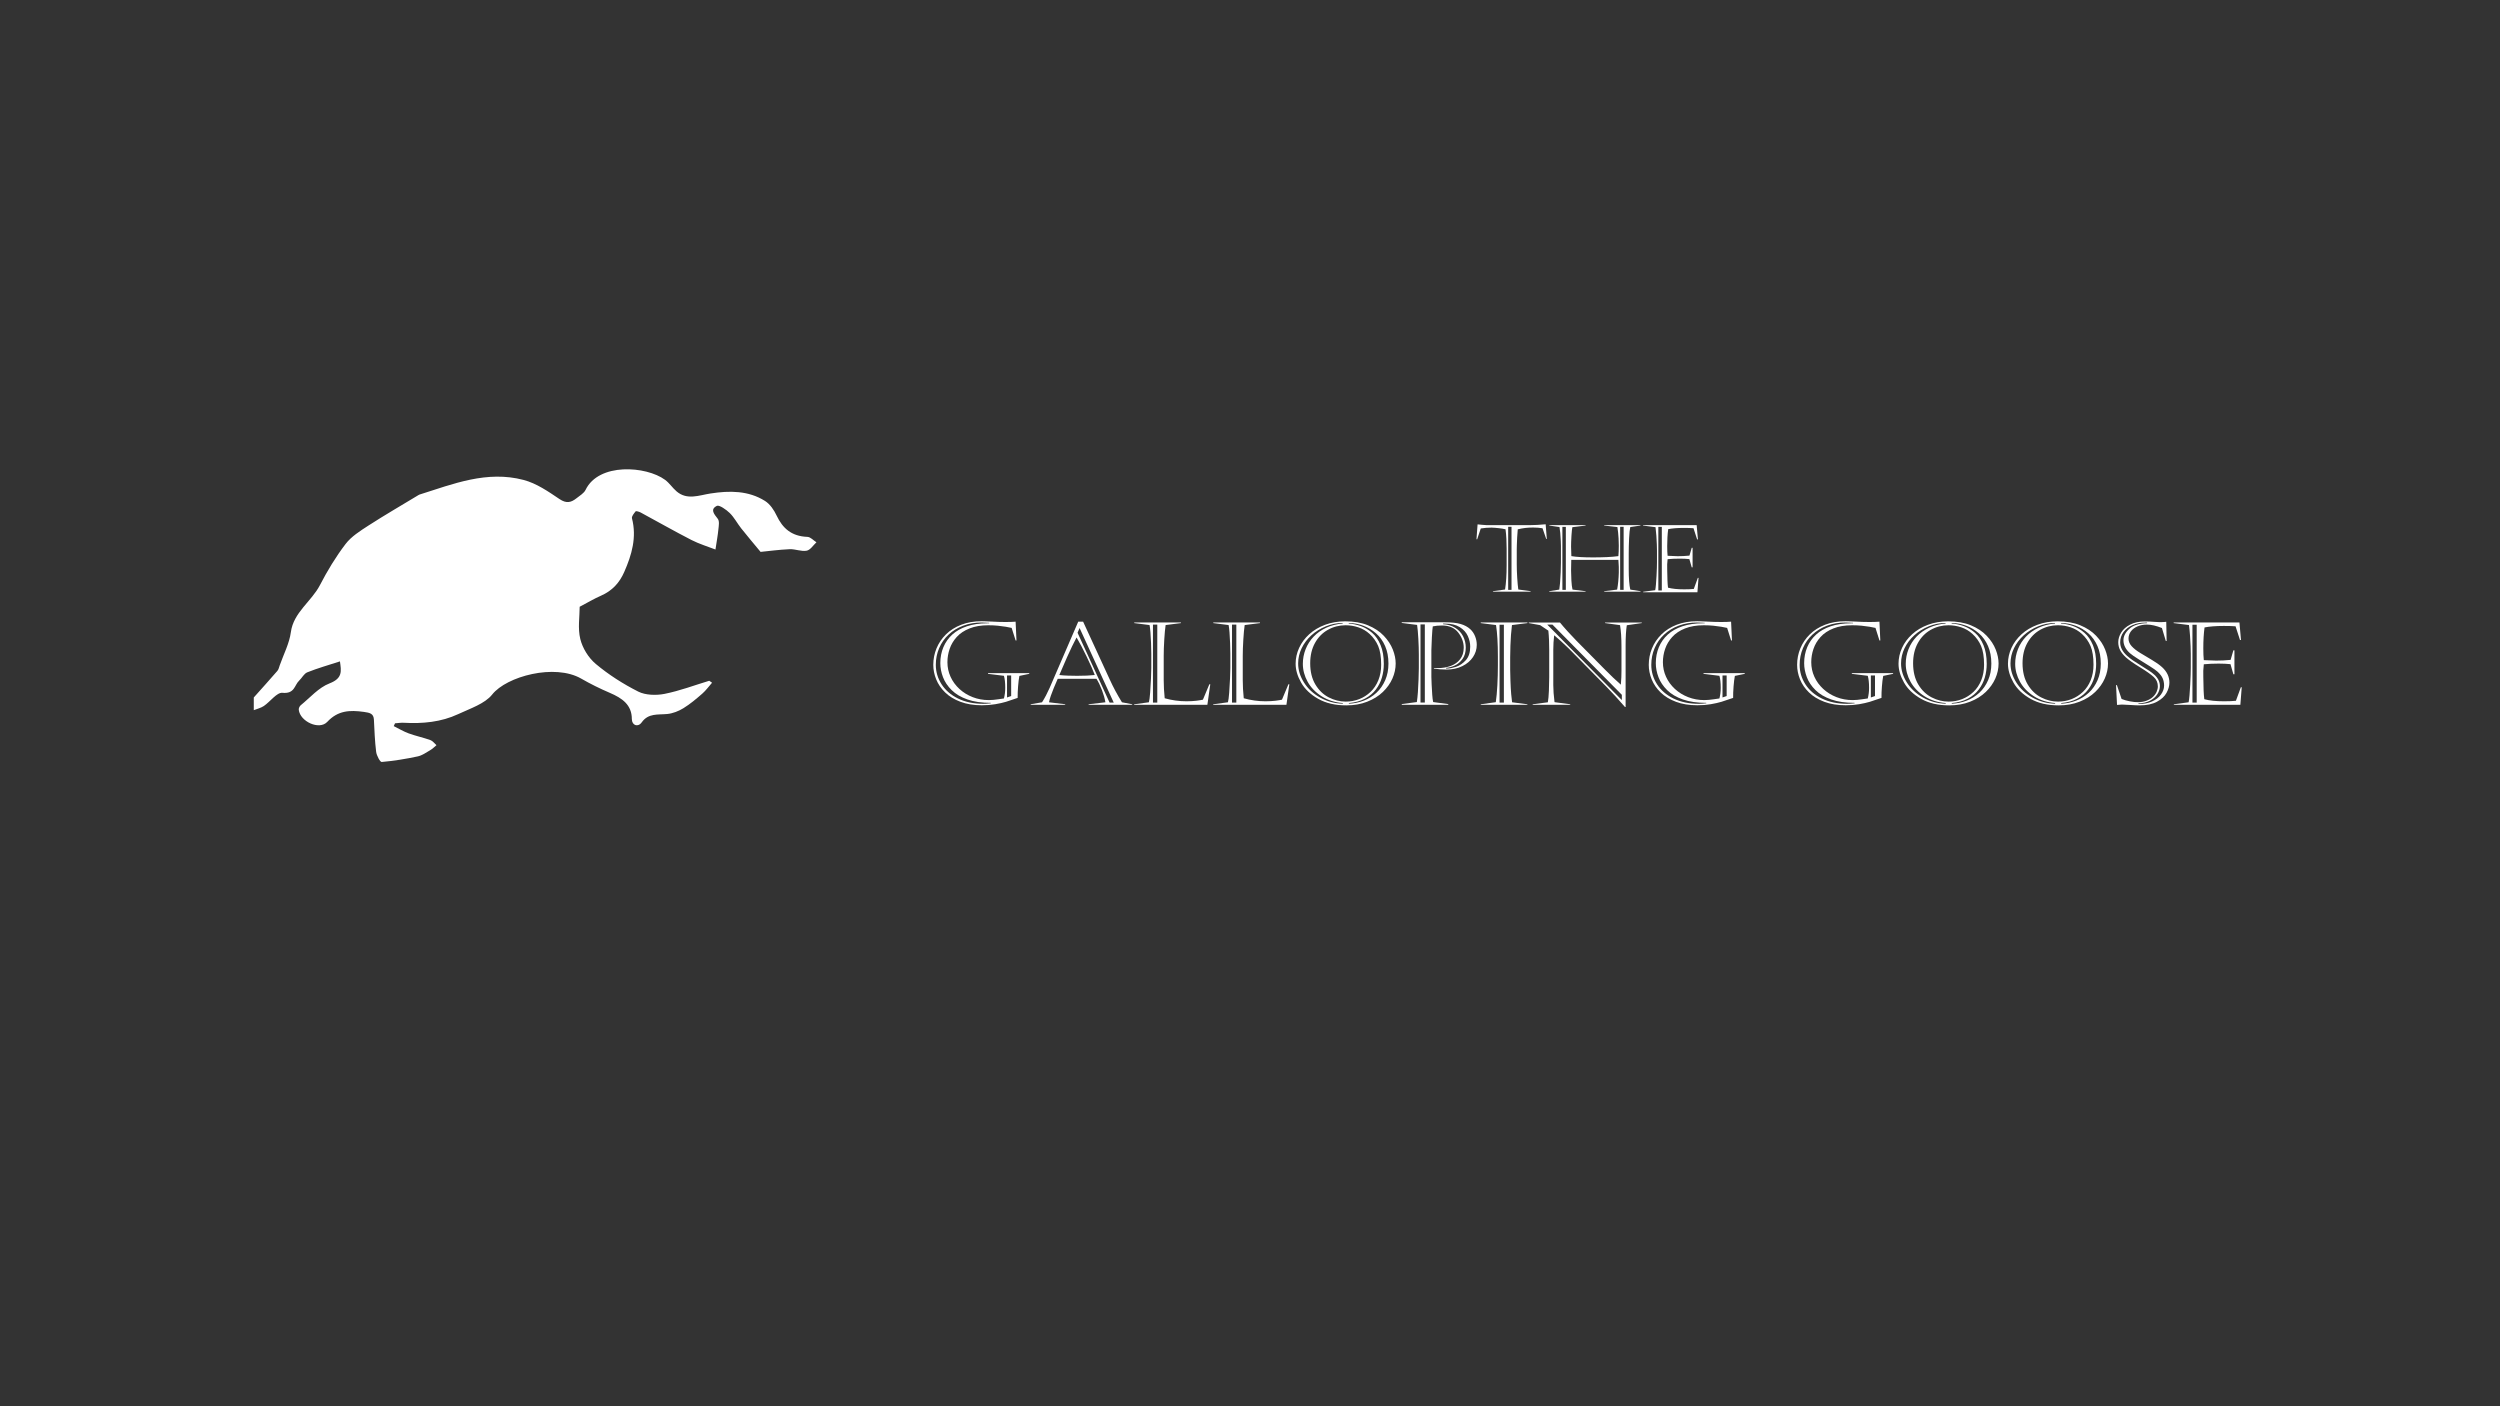 <?xml version="1.0" encoding="UTF-8" standalone="no"?>
<!DOCTYPE svg PUBLIC "-//W3C//DTD SVG 1.1//EN" "http://www.w3.org/Graphics/SVG/1.1/DTD/svg11.dtd">
<svg width="100%" height="100%" viewBox="0 0 1920 1080" version="1.1" xmlns="http://www.w3.org/2000/svg" xmlns:xlink="http://www.w3.org/1999/xlink" xml:space="preserve" xmlns:serif="http://www.serif.com/" style="fill-rule:evenodd;clip-rule:evenodd;stroke-linejoin:round;stroke-miterlimit:2;">
    <rect x="0" y="0" width="1920" height="1080" fill="#333333" stroke="none"/>
    <g transform="matrix(3.601,0,0,3.278,58.023,187.763)">
        <g transform="matrix(1,0,0,1,149.523,108.831)">
            <path d="M0,-45.314C-0.552,-46.591 -1.379,-47.986 -2.487,-48.75C-6.012,-51.181 -10.02,-51.192 -14.114,-50.491C-16.543,-50.075 -19.104,-48.867 -21.345,-50.991C-22.229,-51.829 -22.868,-52.942 -23.806,-53.699C-27.809,-56.936 -37.932,-57.759 -40.751,-51.333C-41.092,-50.558 -41.972,-49.991 -42.66,-49.393C-43.803,-48.399 -44.791,-48.061 -46.311,-49.187C-48.686,-50.943 -51.203,-52.868 -53.97,-53.667C-61.788,-55.927 -68.969,-52.738 -76.165,-50.24C-76.243,-50.211 -76.315,-50.166 -76.384,-50.12C-79.946,-47.752 -83.563,-45.455 -87.051,-42.982C-88.822,-41.726 -90.727,-40.399 -91.928,-38.667C-94.033,-35.636 -95.833,-32.356 -97.406,-29.015C-99.204,-25.2 -103.045,-22.617 -103.601,-18.01C-103.92,-15.364 -105.145,-12.826 -105.973,-10.241C-106.116,-9.791 -106.205,-9.278 -106.485,-8.923C-108.134,-6.827 -109.83,-4.77 -111.511,-2.7L-111.511,0.275C-110.788,-0.043 -109.978,-0.245 -109.363,-0.704C-107.984,-1.734 -106.592,-3.917 -105.403,-3.791C-102.764,-3.512 -102.869,-5.577 -101.835,-6.647C-101.22,-7.284 -100.812,-8.282 -100.08,-8.602C-97.862,-9.574 -95.536,-10.295 -93.133,-11.155C-92.855,-8.91 -92.506,-7.212 -95.342,-6.008C-97.697,-5.01 -99.48,-2.676 -101.481,-0.894C-101.746,-0.658 -101.952,-0.169 -101.917,0.177C-101.644,2.942 -97.54,5.016 -95.846,3.022C-93.568,0.34 -91.059,0.216 -88.016,0.682C-86.767,0.872 -85.957,1.074 -85.892,2.477C-85.774,5.006 -85.698,7.541 -85.411,10.052C-85.314,10.912 -84.564,12.445 -84.234,12.413C-81.652,12.166 -79.08,11.698 -76.549,11.107C-75.596,10.884 -74.736,10.195 -73.88,9.648C-73.387,9.334 -72.989,8.875 -72.548,8.481C-72.976,8.069 -73.335,7.485 -73.845,7.283C-75.359,6.688 -76.964,6.322 -78.472,5.716C-79.584,5.268 -80.602,4.588 -81.662,4.01C-81.569,3.789 -81.478,3.57 -81.387,3.352C-80.761,3.306 -80.131,3.187 -79.512,3.226C-75.485,3.475 -71.543,3.061 -67.933,1.208C-65.367,-0.111 -62.222,-1.234 -60.669,-3.388C-57.587,-7.667 -47.313,-10.681 -41.678,-7.117C-39.728,-5.883 -37.682,-4.774 -35.592,-3.791C-32.912,-2.531 -30.887,-0.972 -30.881,2.345C-30.877,3.847 -29.573,4.358 -28.776,3.128C-27.349,0.933 -25.34,1.385 -23.331,1.171C-22.14,1.046 -20.891,0.496 -19.888,-0.182C-18.437,-1.161 -17.134,-2.375 -15.865,-3.59C-15.074,-4.35 -14.464,-5.294 -13.771,-6.156C-13.971,-6.309 -14.173,-6.461 -14.375,-6.615C-17.548,-5.558 -20.665,-4.252 -23.917,-3.542C-25.683,-3.155 -27.988,-3.231 -29.502,-4.071C-32.738,-5.866 -35.846,-8.048 -38.561,-10.549C-40.154,-12.012 -41.4,-14.281 -41.874,-16.392C-42.436,-18.908 -42.006,-21.64 -42.006,-23.955C-40.321,-24.927 -38.944,-25.834 -37.469,-26.542C-35.021,-27.716 -33.498,-29.621 -32.516,-32.068C-30.885,-36.127 -29.808,-40.234 -30.85,-44.658C-30.963,-45.136 -30.429,-45.818 -30.066,-46.314C-29.984,-46.425 -29.321,-46.23 -29.004,-46.041C-25.383,-43.896 -21.819,-41.655 -18.152,-39.589C-16.488,-38.652 -14.636,-38.046 -13.046,-37.364C-12.792,-39.226 -12.546,-40.68 -12.416,-42.144C-12.342,-42.958 -12.159,-44.002 -12.561,-44.571C-13.341,-45.678 -14.245,-46.788 -12.733,-47.6C-12.248,-47.86 -10.73,-46.702 -9.996,-45.907C-9.029,-44.861 -8.41,-43.506 -7.568,-42.337C-6.258,-40.52 -4.885,-38.749 -3.425,-36.809C-1.753,-36.989 0.508,-37.331 2.78,-37.439C3.984,-37.498 5.272,-36.853 6.401,-37.089C7.203,-37.255 7.8,-38.368 8.489,-39.059C7.85,-39.501 7.227,-40.297 6.571,-40.325C3.141,-40.468 1.273,-42.365 0,-45.314" style="fill:white;fill-rule:nonzero;"/>
        </g>
        <g transform="matrix(1,0,0,1,72.46,-28.636)">
            <g transform="matrix(1,0,0,1,0,-3295.84)">
                <path d="M233.081,3390.62L233.794,3390.62L233.794,3405.4L233.081,3405.4L233.081,3390.62ZM231.08,3390.94C231.627,3391 232.105,3391.09 232.517,3391.21C232.602,3391.9 232.663,3392.64 232.698,3393.41C232.734,3394.18 232.751,3394.97 232.751,3395.76L232.751,3399.62C232.751,3401.85 232.641,3403.74 232.421,3405.31L229.834,3405.71L229.834,3405.81L237.872,3405.81L237.872,3405.71L235.242,3405.31C235.15,3404.62 235.072,3403.7 235.008,3402.55C234.944,3401.4 234.912,3400.36 234.912,3399.43L234.912,3395.89C234.912,3395.7 234.919,3395.34 234.934,3394.82C234.948,3394.3 234.969,3393.73 234.998,3393.12C235.026,3392.51 235.068,3391.87 235.125,3391.21C235.7,3391.06 236.236,3390.95 236.733,3390.89C237.23,3390.83 237.78,3390.79 238.383,3390.79C239.086,3390.79 239.76,3390.85 240.406,3390.96L241.194,3393.47L241.321,3393.47L241.077,3390.03C240.338,3390.1 239.735,3390.15 239.267,3390.18C238.798,3390.21 238.283,3390.23 237.723,3390.23L228.482,3390.23C228.22,3390.23 227.886,3390.2 227.482,3390.15C227.077,3390.1 226.768,3390.06 226.555,3390.05L226.321,3393.54L226.47,3393.54L227.237,3391.01C227.989,3390.88 228.752,3390.81 229.526,3390.81C230.015,3390.83 230.533,3390.87 231.08,3390.94" style="fill:white;fill-rule:nonzero;"/>
            </g>
            <g transform="matrix(1,0,0,1,0,-3295.64)">
                <path d="M245.378,3405.2L244.644,3405.2L244.644,3390.44L245.378,3390.44L245.378,3405.2ZM256.961,3390.42L257.706,3390.42L257.706,3405.2L256.961,3405.2L256.961,3390.42ZM249.594,3405.51L246.804,3405.13C246.691,3404.62 246.611,3403.92 246.565,3403.02C246.519,3402.12 246.496,3401.34 246.496,3400.66C246.496,3399.53 246.51,3398.69 246.538,3398.16L256.588,3398.16C256.63,3398.74 256.659,3399.29 256.673,3399.82C256.687,3400.34 256.687,3400.79 256.673,3401.16C256.638,3402.6 256.521,3403.93 256.322,3405.13L253.554,3405.51L253.554,3405.61L261.315,3405.61L261.315,3405.51L259.122,3405.13C258.902,3404.07 258.792,3402.47 258.792,3400.33L258.792,3396.76C258.792,3395.59 258.818,3394.39 258.871,3393.14C258.925,3391.89 259.008,3391.01 259.122,3390.48L261.294,3390.13L261.294,3390.03L253.554,3390.03L253.554,3390.13L256.375,3390.48C256.439,3390.97 256.488,3391.38 256.524,3391.73C256.559,3392.08 256.593,3392.54 256.625,3393.11C256.657,3393.68 256.673,3394.25 256.673,3394.82C256.673,3395.78 256.645,3396.6 256.588,3397.29C255.843,3397.4 255.019,3397.48 254.118,3397.52C253.217,3397.56 252.252,3397.59 251.222,3397.59C249.15,3397.59 247.596,3397.49 246.559,3397.29C246.517,3396.41 246.496,3395.68 246.496,3395.08C246.496,3394.39 246.522,3393.56 246.575,3392.57C246.629,3391.58 246.694,3390.9 246.772,3390.51L249.594,3390.13L249.594,3390.03L241.854,3390.03L241.854,3390.13L244.026,3390.48C244.082,3390.78 244.138,3391.24 244.19,3391.86C244.244,3392.49 244.281,3393.12 244.303,3393.76C244.324,3394.39 244.334,3394.77 244.334,3394.88L244.334,3398.81C244.334,3399.43 244.317,3400.21 244.281,3401.12C244.246,3402.04 244.199,3402.87 244.143,3403.61C244.086,3404.34 244.033,3404.85 243.983,3405.13L241.832,3405.51L241.832,3405.61L249.594,3405.61L249.594,3405.51Z" style="fill:white;fill-rule:nonzero;"/>
            </g>
            <g transform="matrix(1,0,0,1,0,-3295.5)">
                <path d="M265.108,3390.3L265.849,3390.3L265.849,3405.19L265.108,3405.19L265.108,3390.3ZM264.689,3392.41C264.732,3393.09 264.764,3393.75 264.786,3394.38C264.807,3395.01 264.817,3395.5 264.817,3395.85L264.817,3398.55C264.817,3398.93 264.81,3399.38 264.796,3399.88C264.782,3400.39 264.757,3401.01 264.721,3401.76C264.685,3402.51 264.644,3403.18 264.598,3403.78C264.551,3404.39 264.499,3404.83 264.441,3405.13L261.874,3405.5L261.874,3405.61L273.443,3405.61L273.679,3402.25L273.529,3402.25L272.67,3404.84C272.111,3404.9 271.423,3404.93 270.607,3404.93C269.189,3404.93 268.044,3404.8 267.17,3404.54C267.113,3404.06 267.073,3403.49 267.052,3402.82C267.03,3402.16 267.012,3401.32 266.998,3400.3C266.962,3399.51 266.991,3398.7 267.084,3397.87C267.857,3397.78 268.717,3397.74 269.662,3397.74C270.414,3397.74 271.101,3397.77 271.724,3397.85L272.229,3399.78L272.412,3399.78L272.412,3395.2L272.229,3395.2L271.746,3397.03C270.886,3397.12 270.052,3397.17 269.243,3397.17C268.935,3397.17 268.215,3397.14 267.084,3397.07C267.026,3396.49 266.998,3395.74 266.998,3394.81C266.998,3393.32 267.069,3391.99 267.213,3390.83C268.058,3390.64 269.171,3390.54 270.553,3390.54C271.313,3390.54 271.996,3390.56 272.605,3390.61L273.378,3393.23L273.55,3393.23L273.282,3389.89L261.842,3389.89L261.842,3389.99L264.506,3390.37C264.585,3391.05 264.646,3391.73 264.689,3392.41" style="fill:white;fill-rule:nonzero;"/>
            </g>
            <g transform="matrix(1,0,0,1,126.199,123.881)">
                <path d="M0,5.73L0.883,5.73L0.883,10.551L0,10.88L0,5.73ZM-3.464,12.25C-4.131,12.329 -4.659,12.369 -5.045,12.369C-7.117,12.369 -8.917,11.956 -10.445,11.131C-11.973,10.305 -13.145,9.192 -13.962,7.792C-14.779,6.391 -15.187,4.874 -15.187,3.24C-15.187,1.845 -14.948,0.534 -14.469,-0.691C-13.99,-1.916 -13.315,-2.974 -12.441,-3.865C-11.567,-4.757 -10.531,-5.448 -9.332,-5.94C-8.133,-6.432 -6.823,-6.678 -5.4,-6.678C-4.926,-6.678 -4.395,-6.651 -3.807,-6.599L-3.807,-6.493L-4.268,-6.493C-5.848,-6.493 -7.269,-6.263 -8.529,-5.802C-9.789,-5.341 -10.836,-4.693 -11.67,-3.859C-12.504,-3.025 -13.139,-2.037 -13.573,-0.895C-14.008,0.246 -14.225,1.493 -14.225,2.845C-14.225,3.943 -14.035,5.041 -13.653,6.138C-13.271,7.236 -12.654,8.246 -11.802,9.168C-10.95,10.09 -9.831,10.819 -8.443,11.354C-7.056,11.89 -5.396,12.154 -3.464,12.145L-3.464,12.25ZM-4.057,5.348L-0.658,5.809C-0.474,6.494 -0.382,7.438 -0.382,8.641C-0.382,9.511 -0.474,10.336 -0.658,11.117C-1.115,11.188 -1.521,11.251 -1.877,11.308C-2.233,11.365 -2.577,11.412 -2.911,11.447C-3.245,11.482 -3.57,11.499 -3.886,11.499C-5.098,11.499 -6.243,11.269 -7.324,10.808C-8.403,10.347 -9.35,9.704 -10.162,8.878C-10.974,8.053 -11.602,7.105 -12.045,6.033C-12.489,4.962 -12.711,3.825 -12.711,2.622C-12.711,1.559 -12.553,0.519 -12.236,-0.5C-11.92,-1.519 -11.418,-2.447 -10.728,-3.286C-10.039,-4.124 -9.128,-4.792 -7.995,-5.288C-6.862,-5.784 -5.528,-6.032 -3.991,-6.032C-3.262,-6.032 -2.584,-5.997 -1.956,-5.927C-1.328,-5.857 -0.764,-5.775 -0.263,-5.683C0.237,-5.591 0.654,-5.501 0.988,-5.413L1.831,-2.476L2.015,-2.476L1.831,-6.875C1.278,-6.822 0.558,-6.796 -0.329,-6.796C-1.287,-6.796 -2.301,-6.831 -3.372,-6.902C-3.741,-6.919 -4.035,-6.932 -4.255,-6.941C-4.474,-6.95 -4.656,-6.959 -4.801,-6.968C-4.946,-6.976 -5.146,-6.981 -5.4,-6.981C-7.025,-6.981 -8.48,-6.706 -9.767,-6.157C-11.053,-5.609 -12.14,-4.853 -13.027,-3.892C-13.914,-2.93 -14.585,-1.837 -15.042,-0.612C-15.499,0.613 -15.727,1.897 -15.727,3.24C-15.727,4.382 -15.521,5.515 -15.108,6.639C-14.695,7.763 -14.061,8.784 -13.204,9.701C-12.348,10.619 -11.262,11.35 -9.944,11.895C-8.627,12.439 -7.104,12.711 -5.374,12.711C-4.329,12.711 -3.365,12.627 -2.483,12.461C-1.6,12.294 -0.841,12.105 -0.204,11.895C0.432,11.684 1.256,11.381 2.265,10.986C2.257,10.195 2.287,9.3 2.358,8.299C2.428,7.298 2.52,6.477 2.634,5.835L4.742,5.348L4.742,5.19L-4.057,5.19L-4.057,5.348Z" style="fill:white;fill-rule:nonzero;"/>
            </g>
            <g transform="matrix(1,0,0,1,148.077,117.52)">
                <path d="M0,18.453L-6.836,2.08L-6.401,0.974L0.883,18.453L0,18.453ZM-6.942,12.17C-7.565,12.17 -8.221,12.157 -8.911,12.13C-9.6,12.104 -10.204,12.056 -10.722,11.986C-10.608,11.705 -10.379,11.123 -10.037,10.24C-9.695,9.358 -9.365,8.526 -9.049,7.744C-8.733,6.963 -8.38,6.124 -7.989,5.229C-7.598,4.333 -7.284,3.652 -7.047,3.187C-6.388,4.399 -5.659,5.92 -4.86,7.751C-4.061,9.582 -3.495,10.994 -3.161,11.986C-4.145,12.109 -5.405,12.17 -6.942,12.17M0.053,13.092L-5.651,-0.514L-6.691,-0.514L-12.79,15.002C-13.282,16.232 -13.822,17.355 -14.41,18.374L-16.833,18.835L-16.833,18.967L-9.47,18.967L-9.47,18.835L-12.921,18.374C-12.86,17.961 -12.73,17.448 -12.533,16.833C-12.335,16.218 -12.129,15.626 -11.914,15.055C-11.699,14.484 -11.416,13.755 -11.064,12.868L-2.806,12.868C-2.376,13.623 -1.982,14.513 -1.627,15.536C-1.271,16.558 -1.027,17.505 -0.896,18.374L-4.478,18.835L-4.478,18.967L4.821,18.967L4.821,18.835L2.634,18.374C1.651,16.627 0.79,14.866 0.053,13.092" style="fill:white;fill-rule:nonzero;"/>
            </g>
            <g transform="matrix(1,0,0,1,0,-3246.31)">
                <path d="M158.246,3382.28L157.324,3382.28L157.324,3364L158.246,3364L158.246,3382.28ZM167.98,3381.59C167.716,3381.66 167.26,3381.75 166.61,3381.84C165.96,3381.92 165.249,3381.97 164.476,3381.97C162.877,3381.97 161.328,3381.73 159.826,3381.26C159.686,3379.78 159.616,3378.36 159.616,3377L159.616,3371.34C159.616,3370.26 159.655,3369 159.734,3367.55C159.813,3366.11 159.91,3364.96 160.024,3364.11L163.29,3363.65L163.29,3363.51L153.333,3363.51L153.333,3363.65L156.599,3364.11C156.678,3364.56 156.742,3365.15 156.79,3365.86C156.838,3366.57 156.88,3367.4 156.916,3368.34C156.95,3369.28 156.968,3370.12 156.968,3370.85L156.968,3374.17C156.968,3374.64 156.946,3375.46 156.902,3376.61C156.858,3377.76 156.799,3378.87 156.725,3379.95C156.65,3381.03 156.56,3381.78 156.454,3382.2L153.306,3382.67L153.306,3382.8L168.928,3382.8L169.547,3377.99L169.349,3377.99L167.98,3381.59Z" style="fill:white;fill-rule:nonzero;"/>
            </g>
            <g transform="matrix(1,0,0,1,0,-3246.31)">
                <path d="M175.105,3382.28L174.183,3382.28L174.183,3364L175.105,3364L175.105,3382.28ZM184.839,3381.59C184.576,3381.66 184.119,3381.75 183.469,3381.84C182.819,3381.92 182.108,3381.97 181.335,3381.97C179.737,3381.97 178.187,3381.73 176.686,3381.26C176.545,3379.78 176.475,3378.36 176.475,3377L176.475,3371.34C176.475,3370.26 176.515,3369 176.594,3367.55C176.673,3366.11 176.769,3364.96 176.884,3364.11L180.15,3363.65L180.15,3363.51L170.192,3363.51L170.192,3363.65L173.459,3364.11C173.538,3364.56 173.601,3365.15 173.65,3365.86C173.698,3366.57 173.74,3367.4 173.775,3368.34C173.81,3369.28 173.828,3370.12 173.828,3370.85L173.828,3374.17C173.828,3374.64 173.806,3375.46 173.762,3376.61C173.718,3377.76 173.658,3378.87 173.584,3379.95C173.509,3381.03 173.419,3381.78 173.314,3382.2L170.166,3382.67L170.166,3382.8L185.788,3382.8L186.407,3377.99L186.209,3377.99L184.839,3381.59Z" style="fill:white;fill-rule:nonzero;"/>
            </g>
            <g transform="matrix(1,0,0,1,206.862,122.84)">
                <path d="M0,7.864C-0.457,9.023 -1.078,10.004 -1.864,10.808C-2.65,11.611 -3.548,12.228 -4.557,12.658C-5.567,13.089 -6.634,13.33 -7.758,13.383L-7.758,13.238C-6.423,13.106 -5.277,12.759 -4.32,12.197C-3.363,11.635 -2.588,10.924 -1.995,10.063C-1.403,9.203 -0.973,8.263 -0.705,7.245C-0.437,6.226 -0.303,5.159 -0.303,4.044C-0.303,2.341 -0.531,0.883 -0.988,-0.329C-1.444,-1.541 -2.048,-2.504 -2.799,-3.22C-3.549,-3.936 -4.355,-4.463 -5.216,-4.801C-6.076,-5.139 -6.933,-5.339 -7.784,-5.4L-7.784,-5.532C-6.713,-5.505 -5.679,-5.29 -4.682,-4.886C-3.686,-4.482 -2.779,-3.885 -1.963,-3.095C-1.146,-2.305 -0.5,-1.314 -0.026,-0.125C0.448,1.065 0.685,2.437 0.685,3.991C0.685,5.414 0.457,6.705 0,7.864M-8.43,12.895C-9.668,12.895 -10.869,12.568 -12.032,11.914C-13.196,11.26 -14.149,10.255 -14.891,8.898C-15.633,7.541 -16.003,5.879 -16.003,3.912C-16.003,2.086 -15.663,0.501 -14.983,-0.843C-14.302,-2.186 -13.385,-3.214 -12.23,-3.925C-11.075,-4.636 -9.817,-4.992 -8.456,-4.992C-7.516,-4.992 -6.605,-4.829 -5.723,-4.504C-4.841,-4.179 -4.052,-3.67 -3.358,-2.976C-2.542,-2.16 -1.923,-1.207 -1.501,-0.118C-1.08,0.971 -0.869,2.428 -0.869,4.255C-0.869,5.59 -1.069,6.799 -1.468,7.884C-1.868,8.968 -2.423,9.881 -3.135,10.623C-3.846,11.365 -4.654,11.929 -5.558,12.316C-6.463,12.702 -7.42,12.895 -8.43,12.895M-9.049,13.383C-10.805,13.33 -12.417,12.852 -13.883,11.947C-15.349,11.043 -16.497,9.868 -17.327,8.424C-18.157,6.979 -18.572,5.493 -18.572,3.965C-18.572,2.718 -18.324,1.528 -17.828,0.395C-17.332,-0.737 -16.64,-1.747 -15.753,-2.634C-14.866,-3.521 -13.839,-4.223 -12.671,-4.741C-11.503,-5.26 -10.304,-5.523 -9.075,-5.532L-9.075,-5.4C-10.34,-5.286 -11.501,-4.961 -12.559,-4.425C-13.617,-3.89 -14.519,-3.192 -15.266,-2.331C-16.012,-1.47 -16.583,-0.491 -16.978,0.606C-17.373,1.704 -17.571,2.85 -17.571,4.044C-17.571,5.493 -17.231,6.894 -16.55,8.246C-15.87,9.598 -14.875,10.731 -13.567,11.644C-12.258,12.558 -10.753,13.089 -9.049,13.238L-9.049,13.383ZM-0.309,-2.529C-1.183,-3.538 -2.305,-4.355 -3.675,-4.979C-5.045,-5.602 -6.665,-5.914 -8.535,-5.914C-10.072,-5.914 -11.499,-5.646 -12.816,-5.11C-14.133,-4.574 -15.264,-3.835 -16.207,-2.891C-17.152,-1.947 -17.872,-0.878 -18.368,0.316C-18.864,1.511 -19.112,2.745 -19.112,4.018C-19.112,5.458 -18.721,6.933 -17.94,8.443C-17.158,9.954 -15.946,11.22 -14.304,12.243C-12.662,13.267 -10.66,13.778 -8.298,13.778C-6.665,13.778 -5.183,13.493 -3.852,12.922C-2.522,12.351 -1.407,11.589 -0.507,10.636C0.393,9.684 1.074,8.632 1.535,7.482C1.996,6.332 2.226,5.159 2.226,3.965C2.226,2.92 2.022,1.829 1.614,0.692C1.205,-0.445 0.564,-1.519 -0.309,-2.529" style="fill:white;fill-rule:nonzero;"/>
            </g>
            <g transform="matrix(1,0,0,1,224.038,127.595)">
                <path d="M0,-1.554C-0.632,-0.79 -1.328,-0.274 -2.088,-0.006C-2.847,0.261 -3.473,0.395 -3.965,0.395L-4.202,0.395L-4.202,0.237C-3.579,0.176 -2.95,-0.013 -2.318,-0.329C-1.686,-0.645 -1.142,-1.155 -0.685,-1.857C-0.229,-2.56 0,-3.446 0,-4.518C0,-5.457 -0.189,-6.335 -0.567,-7.152C-0.944,-7.969 -1.504,-8.634 -2.246,-9.148C-2.988,-9.661 -3.855,-9.944 -4.847,-9.997L-4.847,-10.129L-4.373,-10.129C-3.118,-10.129 -2.088,-9.854 -1.284,-9.306C-0.481,-8.757 0.092,-8.065 0.435,-7.231C0.777,-6.397 0.948,-5.563 0.948,-4.728C0.948,-3.376 0.632,-2.318 0,-1.554M-8.733,8.351L-9.655,8.351L-9.655,-9.944L-8.733,-9.944L-8.733,8.351ZM0.948,-8.838C0.413,-9.374 -0.268,-9.775 -1.093,-10.043C-1.919,-10.311 -3.065,-10.445 -4.531,-10.445L-13.672,-10.445L-13.646,-10.287L-10.379,-9.826C-10.274,-9.053 -10.186,-7.975 -10.116,-6.592C-10.046,-5.209 -10.011,-3.96 -10.011,-2.845L-10.011,0.316C-10.011,0.887 -10.03,1.754 -10.07,2.918C-10.109,4.081 -10.156,5.076 -10.208,5.901C-10.261,6.727 -10.335,7.508 -10.432,8.246L-13.62,8.706L-13.672,8.891L-3.807,8.891L-3.662,8.733L-6.955,8.246C-7.043,7.789 -7.109,7.223 -7.152,6.547C-7.196,5.87 -7.238,5.069 -7.278,4.143C-7.317,3.216 -7.337,2.621 -7.337,2.358L-7.337,-3.925C-7.337,-4.487 -7.302,-5.466 -7.231,-6.862C-7.161,-8.259 -7.095,-9.132 -7.034,-9.484C-6.463,-9.624 -5.809,-9.694 -5.071,-9.694C-3.543,-9.694 -2.389,-9.141 -1.607,-8.035C-0.826,-6.928 -0.435,-5.747 -0.435,-4.491C-0.435,-3.411 -0.689,-2.513 -1.199,-1.798C-1.708,-1.082 -2.382,-0.555 -3.22,-0.217C-4.059,0.121 -4.97,0.29 -5.954,0.29C-6.331,0.29 -6.612,0.281 -6.797,0.264L-6.797,0.395C-5.989,0.553 -5.089,0.632 -4.096,0.632C-2.841,0.632 -1.723,0.367 -0.744,-0.165C0.235,-0.696 0.995,-1.403 1.534,-2.285C2.074,-3.168 2.345,-4.127 2.345,-5.163C2.345,-5.857 2.224,-6.531 1.982,-7.185C1.741,-7.839 1.396,-8.39 0.948,-8.838" style="fill:white;fill-rule:nonzero;"/>
            </g>
            <g transform="matrix(1,0,0,1,0,-3246.31)">
                <path d="M231.243,3364.03L232.165,3364.03L232.165,3382.28L231.243,3382.28L231.243,3364.03ZM227.226,3363.65L230.493,3364.11C230.756,3365.99 230.888,3368.43 230.888,3371.44L230.888,3373.66C230.888,3375.14 230.85,3376.66 230.776,3378.21C230.701,3379.76 230.589,3381.08 230.44,3382.18L227.226,3382.67L227.226,3382.8L237.184,3382.8L237.184,3382.67L233.917,3382.2C233.856,3381.78 233.792,3381.15 233.726,3380.31C233.66,3379.47 233.608,3378.43 233.568,3377.22C233.529,3376 233.509,3375.13 233.509,3374.59L233.509,3371.68C233.509,3370.82 233.526,3369.9 233.562,3368.92C233.596,3367.94 233.636,3367.11 233.68,3366.42C233.724,3365.73 233.794,3364.96 233.891,3364.11L237.184,3363.65L237.184,3363.51L227.226,3363.51L227.226,3363.65Z" style="fill:white;fill-rule:nonzero;"/>
            </g>
            <g transform="matrix(1,0,0,1,257.324,118.823)">
                <path d="M0,16.557L-15.912,-1.132L-14.805,-1.132L0,15.319L0,16.557ZM-3.583,-1.488L-0.382,-1.001C-0.18,0.334 -0.079,2.024 -0.079,4.07L-0.079,9.76C-0.079,10.226 -0.088,10.722 -0.106,11.249C-0.123,11.776 -0.158,12.342 -0.211,12.948C-0.905,12.281 -1.469,11.714 -1.903,11.249C-2.338,10.784 -2.946,10.125 -3.728,9.273L-9.629,2.713C-10.173,2.108 -10.794,1.383 -11.493,0.54C-12.191,-0.303 -12.759,-1.023 -13.198,-1.62L-19.85,-1.62L-19.85,-1.488L-17.426,-1.001L-15.674,0.29C-15.604,1.027 -15.556,1.772 -15.53,2.523C-15.503,3.273 -15.49,4.031 -15.49,4.795L-15.49,11.249C-15.49,12.162 -15.512,13.203 -15.556,14.37C-15.6,15.538 -15.674,16.438 -15.78,17.071L-19.02,17.532L-19.02,17.663L-11.012,17.663L-11.012,17.532L-14.357,17.044C-14.533,15.499 -14.621,14.169 -14.621,13.053L-14.621,4.716C-14.621,3.68 -14.559,2.564 -14.436,1.37C-13.593,2.125 -12.575,3.14 -11.38,4.413L-3.319,13.396C-2.002,14.88 -0.672,16.474 0.671,18.177L0.804,18.177L0.804,3.741C0.804,1.827 0.887,0.255 1.053,-0.974L4.255,-1.488L4.255,-1.62L-3.583,-1.62L-3.583,-1.488Z" style="fill:white;fill-rule:nonzero;"/>
            </g>
            <g transform="matrix(1,0,0,1,278.793,123.881)">
                <path d="M0,5.73L0.883,5.73L0.883,10.551L0,10.88L0,5.73ZM-3.464,12.25C-4.131,12.329 -4.659,12.369 -5.045,12.369C-7.117,12.369 -8.917,11.956 -10.445,11.131C-11.973,10.305 -13.145,9.192 -13.962,7.792C-14.779,6.391 -15.187,4.874 -15.187,3.24C-15.187,1.845 -14.948,0.534 -14.469,-0.691C-13.99,-1.916 -13.315,-2.974 -12.441,-3.865C-11.567,-4.757 -10.531,-5.448 -9.332,-5.94C-8.133,-6.432 -6.823,-6.678 -5.401,-6.678C-4.926,-6.678 -4.395,-6.651 -3.807,-6.599L-3.807,-6.493L-4.268,-6.493C-5.848,-6.493 -7.269,-6.263 -8.529,-5.802C-9.789,-5.341 -10.836,-4.693 -11.67,-3.859C-12.504,-3.025 -13.139,-2.037 -13.573,-0.895C-14.008,0.246 -14.225,1.493 -14.225,2.845C-14.225,3.943 -14.035,5.041 -13.653,6.138C-13.271,7.236 -12.654,8.246 -11.802,9.168C-10.95,10.09 -9.831,10.819 -8.443,11.354C-7.056,11.89 -5.396,12.154 -3.464,12.145L-3.464,12.25ZM-4.057,5.348L-0.658,5.809C-0.474,6.494 -0.382,7.438 -0.382,8.641C-0.382,9.511 -0.474,10.336 -0.658,11.117C-1.115,11.188 -1.521,11.251 -1.877,11.308C-2.233,11.365 -2.577,11.412 -2.911,11.447C-3.245,11.482 -3.57,11.499 -3.886,11.499C-5.098,11.499 -6.243,11.269 -7.324,10.808C-8.403,10.347 -9.35,9.704 -10.162,8.878C-10.974,8.053 -11.602,7.105 -12.045,6.033C-12.489,4.962 -12.711,3.825 -12.711,2.622C-12.711,1.559 -12.553,0.519 -12.236,-0.5C-11.921,-1.519 -11.418,-2.447 -10.728,-3.286C-10.039,-4.124 -9.128,-4.792 -7.995,-5.288C-6.862,-5.784 -5.528,-6.032 -3.991,-6.032C-3.262,-6.032 -2.584,-5.997 -1.956,-5.927C-1.328,-5.857 -0.764,-5.775 -0.263,-5.683C0.237,-5.591 0.654,-5.501 0.988,-5.413L1.831,-2.476L2.015,-2.476L1.831,-6.875C1.278,-6.822 0.558,-6.796 -0.329,-6.796C-1.287,-6.796 -2.301,-6.831 -3.372,-6.902C-3.741,-6.919 -4.035,-6.932 -4.255,-6.941C-4.474,-6.95 -4.656,-6.959 -4.801,-6.968C-4.946,-6.976 -5.146,-6.981 -5.401,-6.981C-7.025,-6.981 -8.48,-6.706 -9.767,-6.157C-11.053,-5.609 -12.14,-4.853 -13.027,-3.892C-13.914,-2.93 -14.585,-1.837 -15.042,-0.612C-15.499,0.613 -15.727,1.897 -15.727,3.24C-15.727,4.382 -15.521,5.515 -15.108,6.639C-14.695,7.763 -14.061,8.784 -13.204,9.701C-12.348,10.619 -11.262,11.35 -9.944,11.895C-8.627,12.439 -7.104,12.711 -5.374,12.711C-4.329,12.711 -3.365,12.627 -2.483,12.461C-1.6,12.294 -0.841,12.105 -0.204,11.895C0.432,11.684 1.256,11.381 2.265,10.986C2.257,10.195 2.287,9.3 2.358,8.299C2.428,7.298 2.52,6.477 2.634,5.835L4.742,5.348L4.742,5.19L-4.057,5.19L-4.057,5.348Z" style="fill:white;fill-rule:nonzero;"/>
            </g>
            <g transform="matrix(1,0,0,1,310.432,123.881)">
                <path d="M0,5.73L0.883,5.73L0.883,10.551L0,10.88L0,5.73ZM-3.464,12.25C-4.131,12.329 -4.659,12.369 -5.045,12.369C-7.117,12.369 -8.917,11.956 -10.445,11.131C-11.973,10.305 -13.145,9.192 -13.962,7.792C-14.779,6.391 -15.187,4.874 -15.187,3.24C-15.187,1.845 -14.948,0.534 -14.469,-0.691C-13.99,-1.916 -13.315,-2.974 -12.44,-3.865C-11.567,-4.757 -10.531,-5.448 -9.332,-5.94C-8.133,-6.432 -6.823,-6.678 -5.4,-6.678C-4.926,-6.678 -4.395,-6.651 -3.806,-6.599L-3.806,-6.493L-4.268,-6.493C-5.848,-6.493 -7.269,-6.263 -8.529,-5.802C-9.789,-5.341 -10.836,-4.693 -11.67,-3.859C-12.504,-3.025 -13.139,-2.037 -13.573,-0.895C-14.008,0.246 -14.225,1.493 -14.225,2.845C-14.225,3.943 -14.034,5.041 -13.652,6.138C-13.271,7.236 -12.654,8.246 -11.802,9.168C-10.95,10.09 -9.831,10.819 -8.443,11.354C-7.056,11.89 -5.396,12.154 -3.464,12.145L-3.464,12.25ZM-4.057,5.348L-0.658,5.809C-0.474,6.494 -0.382,7.438 -0.382,8.641C-0.382,9.511 -0.474,10.336 -0.658,11.117C-1.115,11.188 -1.521,11.251 -1.877,11.308C-2.233,11.365 -2.577,11.412 -2.911,11.447C-3.245,11.482 -3.57,11.499 -3.886,11.499C-5.098,11.499 -6.243,11.269 -7.324,10.808C-8.403,10.347 -9.35,9.704 -10.162,8.878C-10.974,8.053 -11.602,7.105 -12.045,6.033C-12.489,4.962 -12.711,3.825 -12.711,2.622C-12.711,1.559 -12.553,0.519 -12.236,-0.5C-11.92,-1.519 -11.418,-2.447 -10.728,-3.286C-10.039,-4.124 -9.128,-4.792 -7.995,-5.288C-6.862,-5.784 -5.528,-6.032 -3.991,-6.032C-3.262,-6.032 -2.584,-5.997 -1.956,-5.927C-1.328,-5.857 -0.764,-5.775 -0.263,-5.683C0.237,-5.591 0.654,-5.501 0.988,-5.413L1.831,-2.476L2.015,-2.476L1.831,-6.875C1.278,-6.822 0.558,-6.796 -0.329,-6.796C-1.287,-6.796 -2.301,-6.831 -3.372,-6.902C-3.741,-6.919 -4.035,-6.932 -4.255,-6.941C-4.474,-6.95 -4.656,-6.959 -4.801,-6.968C-4.946,-6.976 -5.146,-6.981 -5.4,-6.981C-7.025,-6.981 -8.48,-6.706 -9.767,-6.157C-11.053,-5.609 -12.14,-4.853 -13.027,-3.892C-13.914,-2.93 -14.585,-1.837 -15.042,-0.612C-15.499,0.613 -15.727,1.897 -15.727,3.24C-15.727,4.382 -15.521,5.515 -15.108,6.639C-14.695,7.763 -14.061,8.784 -13.204,9.701C-12.348,10.619 -11.262,11.35 -9.944,11.895C-8.627,12.439 -7.104,12.711 -5.374,12.711C-4.329,12.711 -3.365,12.627 -2.483,12.461C-1.6,12.294 -0.841,12.105 -0.204,11.895C0.432,11.684 1.256,11.381 2.265,10.986C2.257,10.195 2.288,9.3 2.358,8.299C2.428,7.298 2.52,6.477 2.634,5.835L4.742,5.348L4.742,5.19L-4.057,5.19L-4.057,5.348Z" style="fill:white;fill-rule:nonzero;"/>
            </g>
            <g transform="matrix(1,0,0,1,335.445,122.84)">
                <path d="M0,7.864C-0.457,9.023 -1.078,10.004 -1.864,10.808C-2.65,11.611 -3.548,12.228 -4.557,12.658C-5.567,13.089 -6.634,13.33 -7.758,13.383L-7.758,13.238C-6.423,13.106 -5.277,12.759 -4.32,12.197C-3.363,11.635 -2.588,10.924 -1.995,10.063C-1.403,9.203 -0.973,8.263 -0.705,7.245C-0.437,6.226 -0.303,5.159 -0.303,4.044C-0.303,2.341 -0.531,0.883 -0.988,-0.329C-1.444,-1.541 -2.048,-2.504 -2.799,-3.22C-3.549,-3.936 -4.355,-4.463 -5.216,-4.801C-6.076,-5.139 -6.933,-5.339 -7.784,-5.4L-7.784,-5.532C-6.713,-5.505 -5.679,-5.29 -4.682,-4.886C-3.686,-4.482 -2.779,-3.885 -1.963,-3.095C-1.146,-2.305 -0.5,-1.314 -0.026,-0.125C0.448,1.065 0.685,2.437 0.685,3.991C0.685,5.414 0.457,6.705 0,7.864M-8.43,12.895C-9.668,12.895 -10.869,12.568 -12.032,11.914C-13.196,11.26 -14.149,10.255 -14.891,8.898C-15.633,7.541 -16.003,5.879 -16.003,3.912C-16.003,2.086 -15.663,0.501 -14.983,-0.843C-14.302,-2.186 -13.385,-3.214 -12.23,-3.925C-11.075,-4.636 -9.817,-4.992 -8.456,-4.992C-7.516,-4.992 -6.605,-4.829 -5.723,-4.504C-4.841,-4.179 -4.052,-3.67 -3.358,-2.976C-2.542,-2.16 -1.923,-1.207 -1.501,-0.118C-1.08,0.971 -0.869,2.428 -0.869,4.255C-0.869,5.59 -1.069,6.799 -1.468,7.884C-1.868,8.968 -2.423,9.881 -3.135,10.623C-3.846,11.365 -4.654,11.929 -5.558,12.316C-6.463,12.702 -7.42,12.895 -8.43,12.895M-9.049,13.383C-10.805,13.33 -12.417,12.852 -13.883,11.947C-15.349,11.043 -16.497,9.868 -17.327,8.424C-18.157,6.979 -18.572,5.493 -18.572,3.965C-18.572,2.718 -18.324,1.528 -17.828,0.395C-17.332,-0.737 -16.64,-1.747 -15.753,-2.634C-14.866,-3.521 -13.839,-4.223 -12.671,-4.741C-11.503,-5.26 -10.304,-5.523 -9.075,-5.532L-9.075,-5.4C-10.34,-5.286 -11.501,-4.961 -12.559,-4.425C-13.617,-3.89 -14.519,-3.192 -15.266,-2.331C-16.012,-1.47 -16.583,-0.491 -16.978,0.606C-17.373,1.704 -17.571,2.85 -17.571,4.044C-17.571,5.493 -17.231,6.894 -16.55,8.246C-15.87,9.598 -14.875,10.731 -13.567,11.644C-12.258,12.558 -10.753,13.089 -9.049,13.238L-9.049,13.383ZM-0.309,-2.529C-1.183,-3.538 -2.305,-4.355 -3.675,-4.979C-5.045,-5.602 -6.665,-5.914 -8.535,-5.914C-10.072,-5.914 -11.499,-5.646 -12.816,-5.11C-14.133,-4.574 -15.264,-3.835 -16.207,-2.891C-17.152,-1.947 -17.872,-0.878 -18.368,0.316C-18.864,1.511 -19.112,2.745 -19.112,4.018C-19.112,5.458 -18.721,6.933 -17.94,8.443C-17.158,9.954 -15.946,11.22 -14.304,12.243C-12.662,13.267 -10.66,13.778 -8.298,13.778C-6.665,13.778 -5.183,13.493 -3.852,12.922C-2.522,12.351 -1.407,11.589 -0.507,10.636C0.393,9.684 1.074,8.632 1.535,7.482C1.996,6.332 2.226,5.159 2.226,3.965C2.226,2.92 2.022,1.829 1.614,0.692C1.205,-0.445 0.564,-1.519 -0.309,-2.529" style="fill:white;fill-rule:nonzero;"/>
            </g>
            <g transform="matrix(1,0,0,1,358.785,122.84)">
                <path d="M0,7.864C-0.457,9.023 -1.078,10.004 -1.864,10.808C-2.65,11.611 -3.548,12.228 -4.557,12.658C-5.567,13.089 -6.634,13.33 -7.758,13.383L-7.758,13.238C-6.423,13.106 -5.277,12.759 -4.32,12.197C-3.363,11.635 -2.588,10.924 -1.995,10.063C-1.403,9.203 -0.973,8.263 -0.705,7.245C-0.437,6.226 -0.303,5.159 -0.303,4.044C-0.303,2.341 -0.531,0.883 -0.988,-0.329C-1.444,-1.541 -2.048,-2.504 -2.799,-3.22C-3.549,-3.936 -4.355,-4.463 -5.216,-4.801C-6.076,-5.139 -6.933,-5.339 -7.784,-5.4L-7.784,-5.532C-6.713,-5.505 -5.679,-5.29 -4.682,-4.886C-3.686,-4.482 -2.779,-3.885 -1.963,-3.095C-1.146,-2.305 -0.5,-1.314 -0.026,-0.125C0.448,1.065 0.685,2.437 0.685,3.991C0.685,5.414 0.457,6.705 0,7.864M-8.43,12.895C-9.668,12.895 -10.869,12.568 -12.032,11.914C-13.196,11.26 -14.149,10.255 -14.891,8.898C-15.633,7.541 -16.003,5.879 -16.003,3.912C-16.003,2.086 -15.663,0.501 -14.983,-0.843C-14.302,-2.186 -13.385,-3.214 -12.23,-3.925C-11.075,-4.636 -9.817,-4.992 -8.456,-4.992C-7.516,-4.992 -6.605,-4.829 -5.723,-4.504C-4.841,-4.179 -4.052,-3.67 -3.358,-2.976C-2.542,-2.16 -1.923,-1.207 -1.501,-0.118C-1.08,0.971 -0.869,2.428 -0.869,4.255C-0.869,5.59 -1.069,6.799 -1.468,7.884C-1.868,8.968 -2.423,9.881 -3.135,10.623C-3.846,11.365 -4.654,11.929 -5.558,12.316C-6.463,12.702 -7.42,12.895 -8.43,12.895M-9.049,13.383C-10.805,13.33 -12.417,12.852 -13.883,11.947C-15.349,11.043 -16.497,9.868 -17.327,8.424C-18.157,6.979 -18.572,5.493 -18.572,3.965C-18.572,2.718 -18.324,1.528 -17.828,0.395C-17.332,-0.737 -16.64,-1.747 -15.753,-2.634C-14.866,-3.521 -13.839,-4.223 -12.671,-4.741C-11.503,-5.26 -10.305,-5.523 -9.075,-5.532L-9.075,-5.4C-10.34,-5.286 -11.501,-4.961 -12.559,-4.425C-13.617,-3.89 -14.519,-3.192 -15.266,-2.331C-16.012,-1.47 -16.583,-0.491 -16.978,0.606C-17.373,1.704 -17.571,2.85 -17.571,4.044C-17.571,5.493 -17.231,6.894 -16.55,8.246C-15.87,9.598 -14.875,10.731 -13.567,11.644C-12.258,12.558 -10.753,13.089 -9.049,13.238L-9.049,13.383ZM-0.309,-2.529C-1.183,-3.538 -2.305,-4.355 -3.675,-4.979C-5.045,-5.602 -6.665,-5.914 -8.535,-5.914C-10.072,-5.914 -11.499,-5.646 -12.816,-5.11C-14.133,-4.574 -15.264,-3.835 -16.207,-2.891C-17.152,-1.947 -17.872,-0.878 -18.368,0.316C-18.864,1.511 -19.112,2.745 -19.112,4.018C-19.112,5.458 -18.721,6.933 -17.94,8.443C-17.158,9.954 -15.946,11.22 -14.304,12.243C-12.662,13.267 -10.66,13.778 -8.298,13.778C-6.665,13.778 -5.183,13.493 -3.852,12.922C-2.522,12.351 -1.407,11.589 -0.507,10.636C0.393,9.684 1.074,8.632 1.535,7.482C1.996,6.332 2.226,5.159 2.226,3.965C2.226,2.92 2.022,1.829 1.614,0.692C1.205,-0.445 0.564,-1.519 -0.309,-2.529" style="fill:white;fill-rule:nonzero;"/>
            </g>
            <g transform="matrix(1,0,0,1,372.971,121.588)">
                <path d="M0,10.393C0,11.113 -0.222,11.811 -0.665,12.487C-1.109,13.164 -1.75,13.708 -2.589,14.121C-3.427,14.534 -4.382,14.722 -5.453,14.687L-5.453,14.542C-4.523,14.534 -3.712,14.334 -3.023,13.943C-2.334,13.552 -1.807,13.047 -1.443,12.428C-1.078,11.809 -0.896,11.166 -0.896,10.498C-0.896,9.524 -1.291,8.641 -2.081,7.851C-2.371,7.552 -2.742,7.238 -3.194,6.909C-3.647,6.58 -4.25,6.158 -5.005,5.645C-5.761,5.131 -6.325,4.734 -6.698,4.453C-7.071,4.172 -7.473,3.825 -7.903,3.412C-8.878,2.437 -9.365,1.393 -9.365,0.277C-9.365,-0.618 -9.128,-1.422 -8.654,-2.133C-8.18,-2.845 -7.534,-3.393 -6.718,-3.78C-5.901,-4.166 -5.01,-4.359 -4.044,-4.359L-3.622,-4.359L-3.622,-4.228C-5.308,-4.183 -6.571,-3.744 -7.409,-2.91C-8.248,-2.076 -8.667,-1.176 -8.667,-0.21C-8.667,0.888 -8.206,1.893 -7.284,2.806C-6.907,3.166 -6.31,3.625 -5.493,4.183C-4.676,4.74 -3.868,5.294 -3.069,5.842C-2.27,6.391 -1.717,6.819 -1.409,7.127C-0.874,7.662 -0.505,8.185 -0.303,8.694C-0.101,9.204 0,9.77 0,10.393M-2.575,4.4C-3.467,3.82 -4.301,3.272 -5.078,2.754C-5.855,2.236 -6.467,1.706 -6.915,1.166C-7.363,0.626 -7.587,0.031 -7.587,-0.618C-7.587,-1.242 -7.421,-1.802 -7.087,-2.298C-6.753,-2.794 -6.285,-3.185 -5.684,-3.47C-5.082,-3.755 -4.404,-3.898 -3.649,-3.898C-2.744,-3.898 -1.682,-3.63 -0.461,-3.095L0.369,-0.052L0.54,-0.052L0.461,-4.557C0.338,-4.539 0.222,-4.524 0.112,-4.511C0.002,-4.498 -0.145,-4.489 -0.329,-4.484C-0.514,-4.48 -0.711,-4.473 -0.922,-4.465C-1.168,-4.465 -1.612,-4.493 -2.252,-4.55C-2.894,-4.607 -3.499,-4.636 -4.07,-4.636C-5.326,-4.636 -6.384,-4.388 -7.244,-3.892C-8.105,-3.395 -8.742,-2.774 -9.154,-2.028C-9.567,-1.281 -9.774,-0.531 -9.774,0.225C-9.774,0.909 -9.642,1.531 -9.379,2.089C-9.115,2.646 -8.716,3.201 -8.18,3.755C-7.556,4.378 -6.553,5.155 -5.17,6.086C-3.787,7.017 -2.802,7.781 -2.213,8.378C-1.625,8.975 -1.331,9.708 -1.331,10.578C-1.331,10.999 -1.423,11.432 -1.607,11.875C-1.791,12.319 -2.057,12.716 -2.404,13.067C-2.751,13.418 -3.199,13.708 -3.748,13.936C-4.296,14.165 -4.9,14.279 -5.559,14.279C-6.05,14.288 -6.632,14.222 -7.304,14.081C-7.976,13.941 -8.562,13.756 -9.062,13.528L-10.063,10.288L-10.248,10.288L-10.037,14.924C-10.002,14.924 -9.888,14.915 -9.695,14.898C-9.501,14.88 -9.359,14.867 -9.266,14.858C-9.174,14.85 -9.045,14.845 -8.878,14.845C-8.518,14.845 -7.954,14.876 -7.185,14.937C-6.417,14.999 -5.765,15.029 -5.229,15.029C-3.71,15.029 -2.472,14.744 -1.515,14.174C-0.558,13.603 0.123,12.907 0.527,12.086C0.93,11.265 1.133,10.468 1.133,9.695C1.133,8.325 0.61,7.118 -0.435,6.073C-0.971,5.537 -1.684,4.979 -2.575,4.4" style="fill:white;fill-rule:nonzero;"/>
            </g>
            <g transform="matrix(1,0,0,1,0,-3246.31)">
                <path d="M379.926,3382.28L379.017,3382.28L379.017,3364.03L379.926,3364.03L379.926,3382.28ZM389.344,3378.68L388.29,3381.85C387.605,3381.93 386.762,3381.97 385.761,3381.97C384.023,3381.97 382.617,3381.81 381.546,3381.48C381.476,3380.89 381.428,3380.19 381.401,3379.38C381.375,3378.57 381.353,3377.54 381.336,3376.29C381.292,3375.32 381.327,3374.32 381.441,3373.3C382.389,3373.2 383.443,3373.14 384.602,3373.14C385.524,3373.14 386.367,3373.19 387.131,3373.27L387.75,3375.64L387.974,3375.64L387.974,3370.03L387.75,3370.03L387.157,3372.27C386.104,3372.39 385.081,3372.44 384.088,3372.44C383.711,3372.44 382.828,3372.41 381.441,3372.33C381.37,3371.61 381.336,3370.69 381.336,3369.55C381.336,3367.72 381.423,3366.1 381.599,3364.67C382.635,3364.44 384.001,3364.32 385.695,3364.32C386.626,3364.32 387.465,3364.34 388.211,3364.4L389.159,3367.61L389.37,3367.61L389.041,3363.51L375.013,3363.51L375.013,3363.65L378.28,3364.11C378.376,3364.94 378.451,3365.78 378.503,3366.61C378.556,3367.44 378.596,3368.25 378.622,3369.03C378.649,3369.8 378.662,3370.4 378.662,3370.82L378.662,3374.14C378.662,3374.61 378.653,3375.15 378.635,3375.77C378.618,3376.39 378.587,3377.16 378.543,3378.08C378.499,3378.99 378.449,3379.82 378.392,3380.56C378.334,3381.3 378.271,3381.85 378.201,3382.2L375.052,3382.67L375.052,3382.8L389.238,3382.8L389.528,3378.68L389.344,3378.68Z" style="fill:white;fill-rule:nonzero;"/>
            </g>
        </g>
    </g>
</svg>
